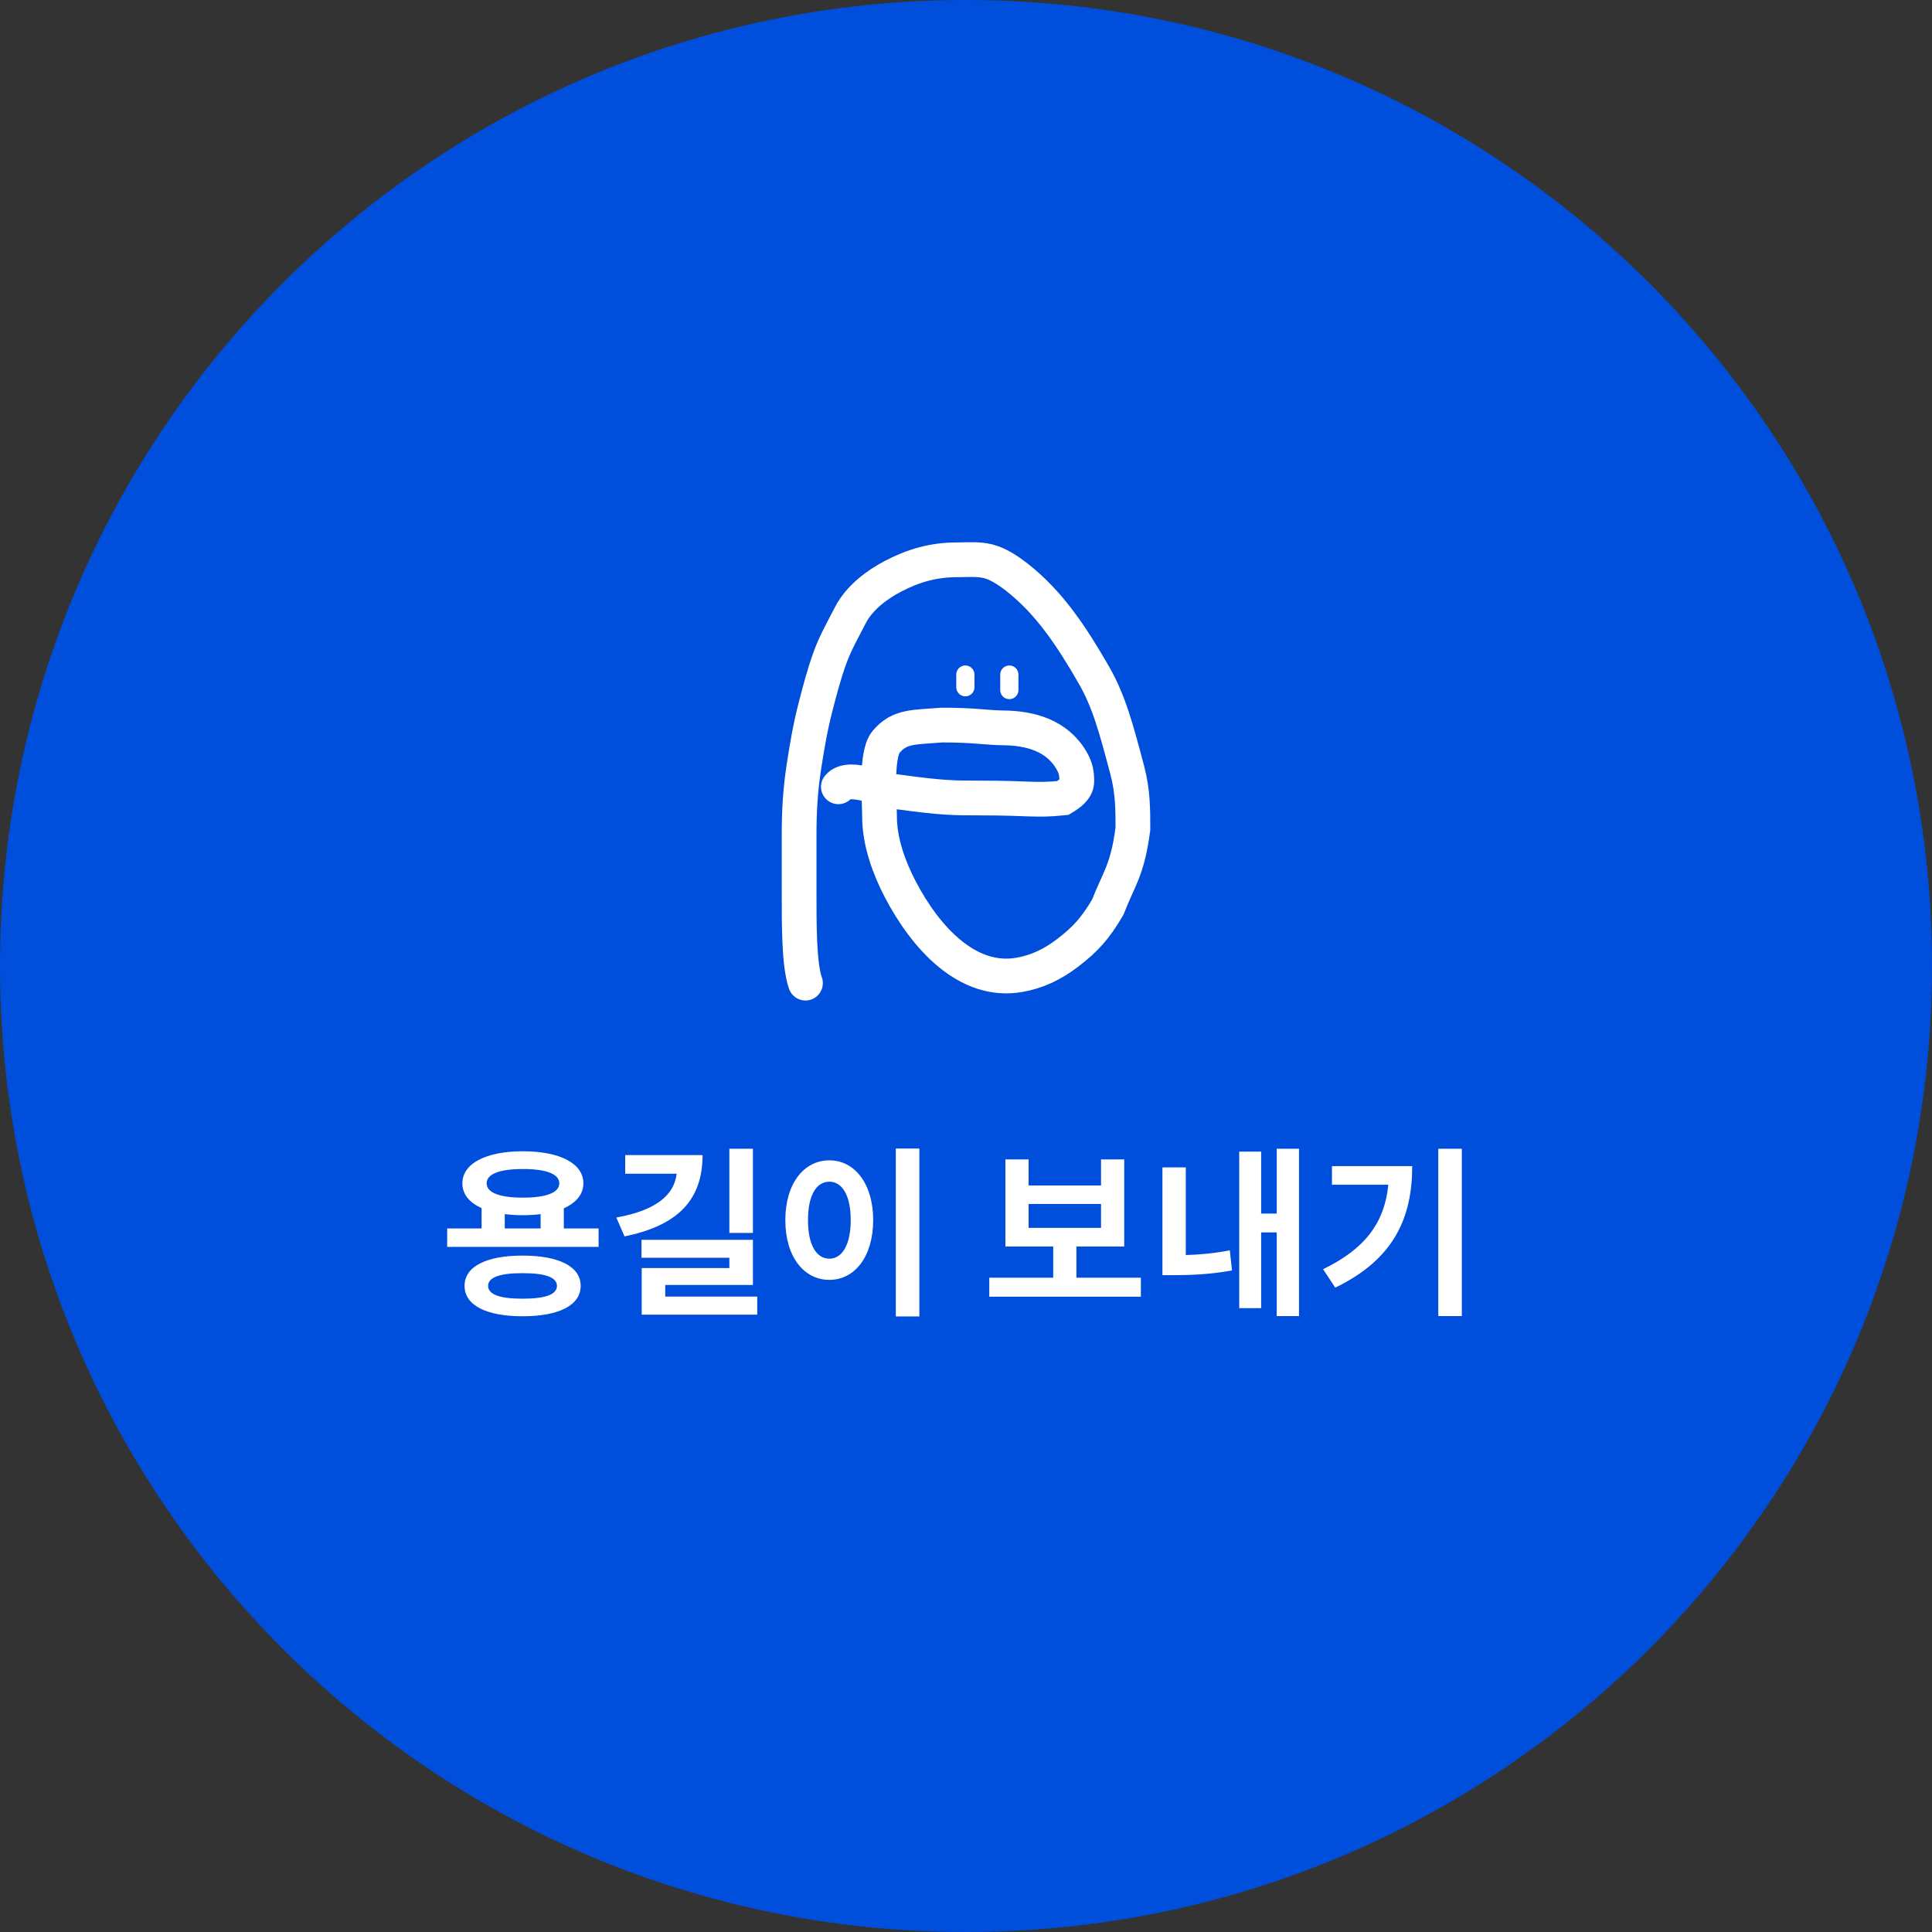 <svg width="134" height="134" viewBox="0 0 134 134" fill="none" xmlns="http://www.w3.org/2000/svg">
<rect x="0" y="0" width="134" height="134" fill="#333333" stroke="none"/>
<path d="M0 67C0 29.997 29.997 0 67 0C104.003 0 134 29.997 134 67C134 104.003 104.003 134 67 134C29.997 134 0 104.003 0 67Z" fill="#004EDC"/>
<path d="M55.865 68.188C55.409 66.908 55.425 64.103 55.425 61.681C55.425 59.823 55.425 59.109 55.425 57.862C55.425 56.245 55.513 54.789 55.754 53.202C55.955 51.875 56.208 50.406 56.542 49.117C56.853 47.917 57.147 46.764 57.57 45.606C57.959 44.539 58.478 43.651 58.98 42.667C59.603 41.449 60.863 40.529 61.92 39.977C63.391 39.21 64.768 38.828 66.369 38.828C67.076 38.828 67.828 38.754 68.526 38.926C69.218 39.096 69.931 39.57 70.516 40.026C72.772 41.787 74.302 44.102 75.852 46.788C76.905 48.615 77.398 50.448 78.186 53.421C78.583 54.918 78.576 56.214 78.576 57.488C78.192 60.399 77.613 60.906 76.825 62.935C75.956 64.401 75.299 65.126 74.071 66.073C73.019 66.884 71.946 67.395 70.707 67.613C67.133 68.242 64.23 65.1 62.442 61.681C61.681 60.225 61.003 58.398 61.003 56.654C61.003 55.492 60.717 52.344 61.456 51.458C62.391 50.335 63.401 50.448 65.347 50.29C67.681 50.29 68.307 50.468 69.626 50.485C71.421 50.507 73.344 50.989 74.361 52.819C74.611 53.27 74.685 53.642 74.685 54.181C74.685 54.737 74.14 55.091 73.712 55.348C71.766 55.543 71.478 55.348 67.977 55.348C66.172 55.348 65.347 55.348 62.234 54.918C61.65 55.032 58.927 53.597 58.148 54.57" stroke="white" stroke-width="2.41" stroke-linecap="round"/>
<path d="M66.956 46.788V47.665" stroke="white" stroke-width="1.263" stroke-linecap="round"/>
<path d="M70.006 46.788C70.006 47.361 70.006 47.297 70.006 47.86" stroke="white" stroke-width="1.263" stroke-linecap="round"/>
<path d="M41.517 85.201V86.483H31.015V85.201H33.402V83.794C32.548 83.405 32.07 82.827 32.07 82.073C32.07 80.691 33.716 79.85 36.266 79.85C38.829 79.85 40.462 80.691 40.462 82.073C40.462 82.827 39.972 83.417 39.105 83.807V85.201H41.517ZM32.221 89.183C32.221 87.839 33.741 87.085 36.241 87.085C38.754 87.085 40.274 87.839 40.274 89.183C40.274 90.54 38.754 91.294 36.241 91.294C33.741 91.294 32.221 90.54 32.221 89.183ZM33.754 82.073C33.754 82.726 34.658 83.066 36.266 83.066C37.874 83.066 38.791 82.726 38.791 82.073C38.791 81.42 37.874 81.081 36.266 81.081C34.658 81.081 33.754 81.42 33.754 82.073ZM33.854 89.183C33.854 89.787 34.671 90.075 36.241 90.075C37.824 90.075 38.628 89.787 38.628 89.183C38.628 88.593 37.824 88.304 36.241 88.304C34.671 88.304 33.854 88.593 33.854 89.183ZM35.01 85.201H37.497V84.209C37.12 84.259 36.706 84.284 36.266 84.284C35.814 84.284 35.399 84.259 35.01 84.209V85.201ZM52.221 79.674V85.515H50.587V79.674H52.221ZM42.748 84.447C45.613 83.932 46.768 82.814 46.932 81.407H43.364V80.113H48.728C48.728 83.279 46.957 85.013 43.314 85.754L42.748 84.447ZM44.495 87.236V85.993H52.221V89.121H46.14V89.925H52.522V91.181H44.507V87.952H50.587V87.236H44.495ZM63.766 79.661V91.306H62.132V79.661H63.766ZM54.469 84.623C54.469 82.086 55.763 80.478 57.522 80.478C59.268 80.478 60.562 82.086 60.562 84.623C60.562 87.174 59.268 88.769 57.522 88.769C55.763 88.769 54.469 87.174 54.469 84.623ZM56.04 84.623C56.04 86.357 56.63 87.299 57.522 87.299C58.401 87.299 59.004 86.357 59.004 84.623C59.004 82.89 58.401 81.96 57.522 81.96C56.63 81.96 56.04 82.89 56.04 84.623ZM79.129 88.618V89.937H68.615V88.618H73.049V86.457H69.733V80.415H71.341V82.224H76.366V80.415H77.974V86.457H74.657V88.618H79.129ZM71.341 85.163H76.366V83.505H71.341V85.163ZM90.097 79.674V91.281H88.551V85.478H87.471V90.729H85.951V79.875H87.471V84.171H88.551V79.674H90.097ZM80.624 88.442V80.968H82.245V87.048C83.162 87.023 84.192 86.935 85.298 86.721L85.448 88.116C83.941 88.392 82.597 88.442 81.428 88.442H80.624ZM101.39 79.674V91.281H99.757V79.674H101.39ZM91.767 88.028C94.732 86.596 96.039 84.749 96.29 82.174H92.383V80.88H97.948C97.948 84.422 96.717 87.324 92.609 89.309L91.767 88.028Z" fill="white"/>
</svg>
